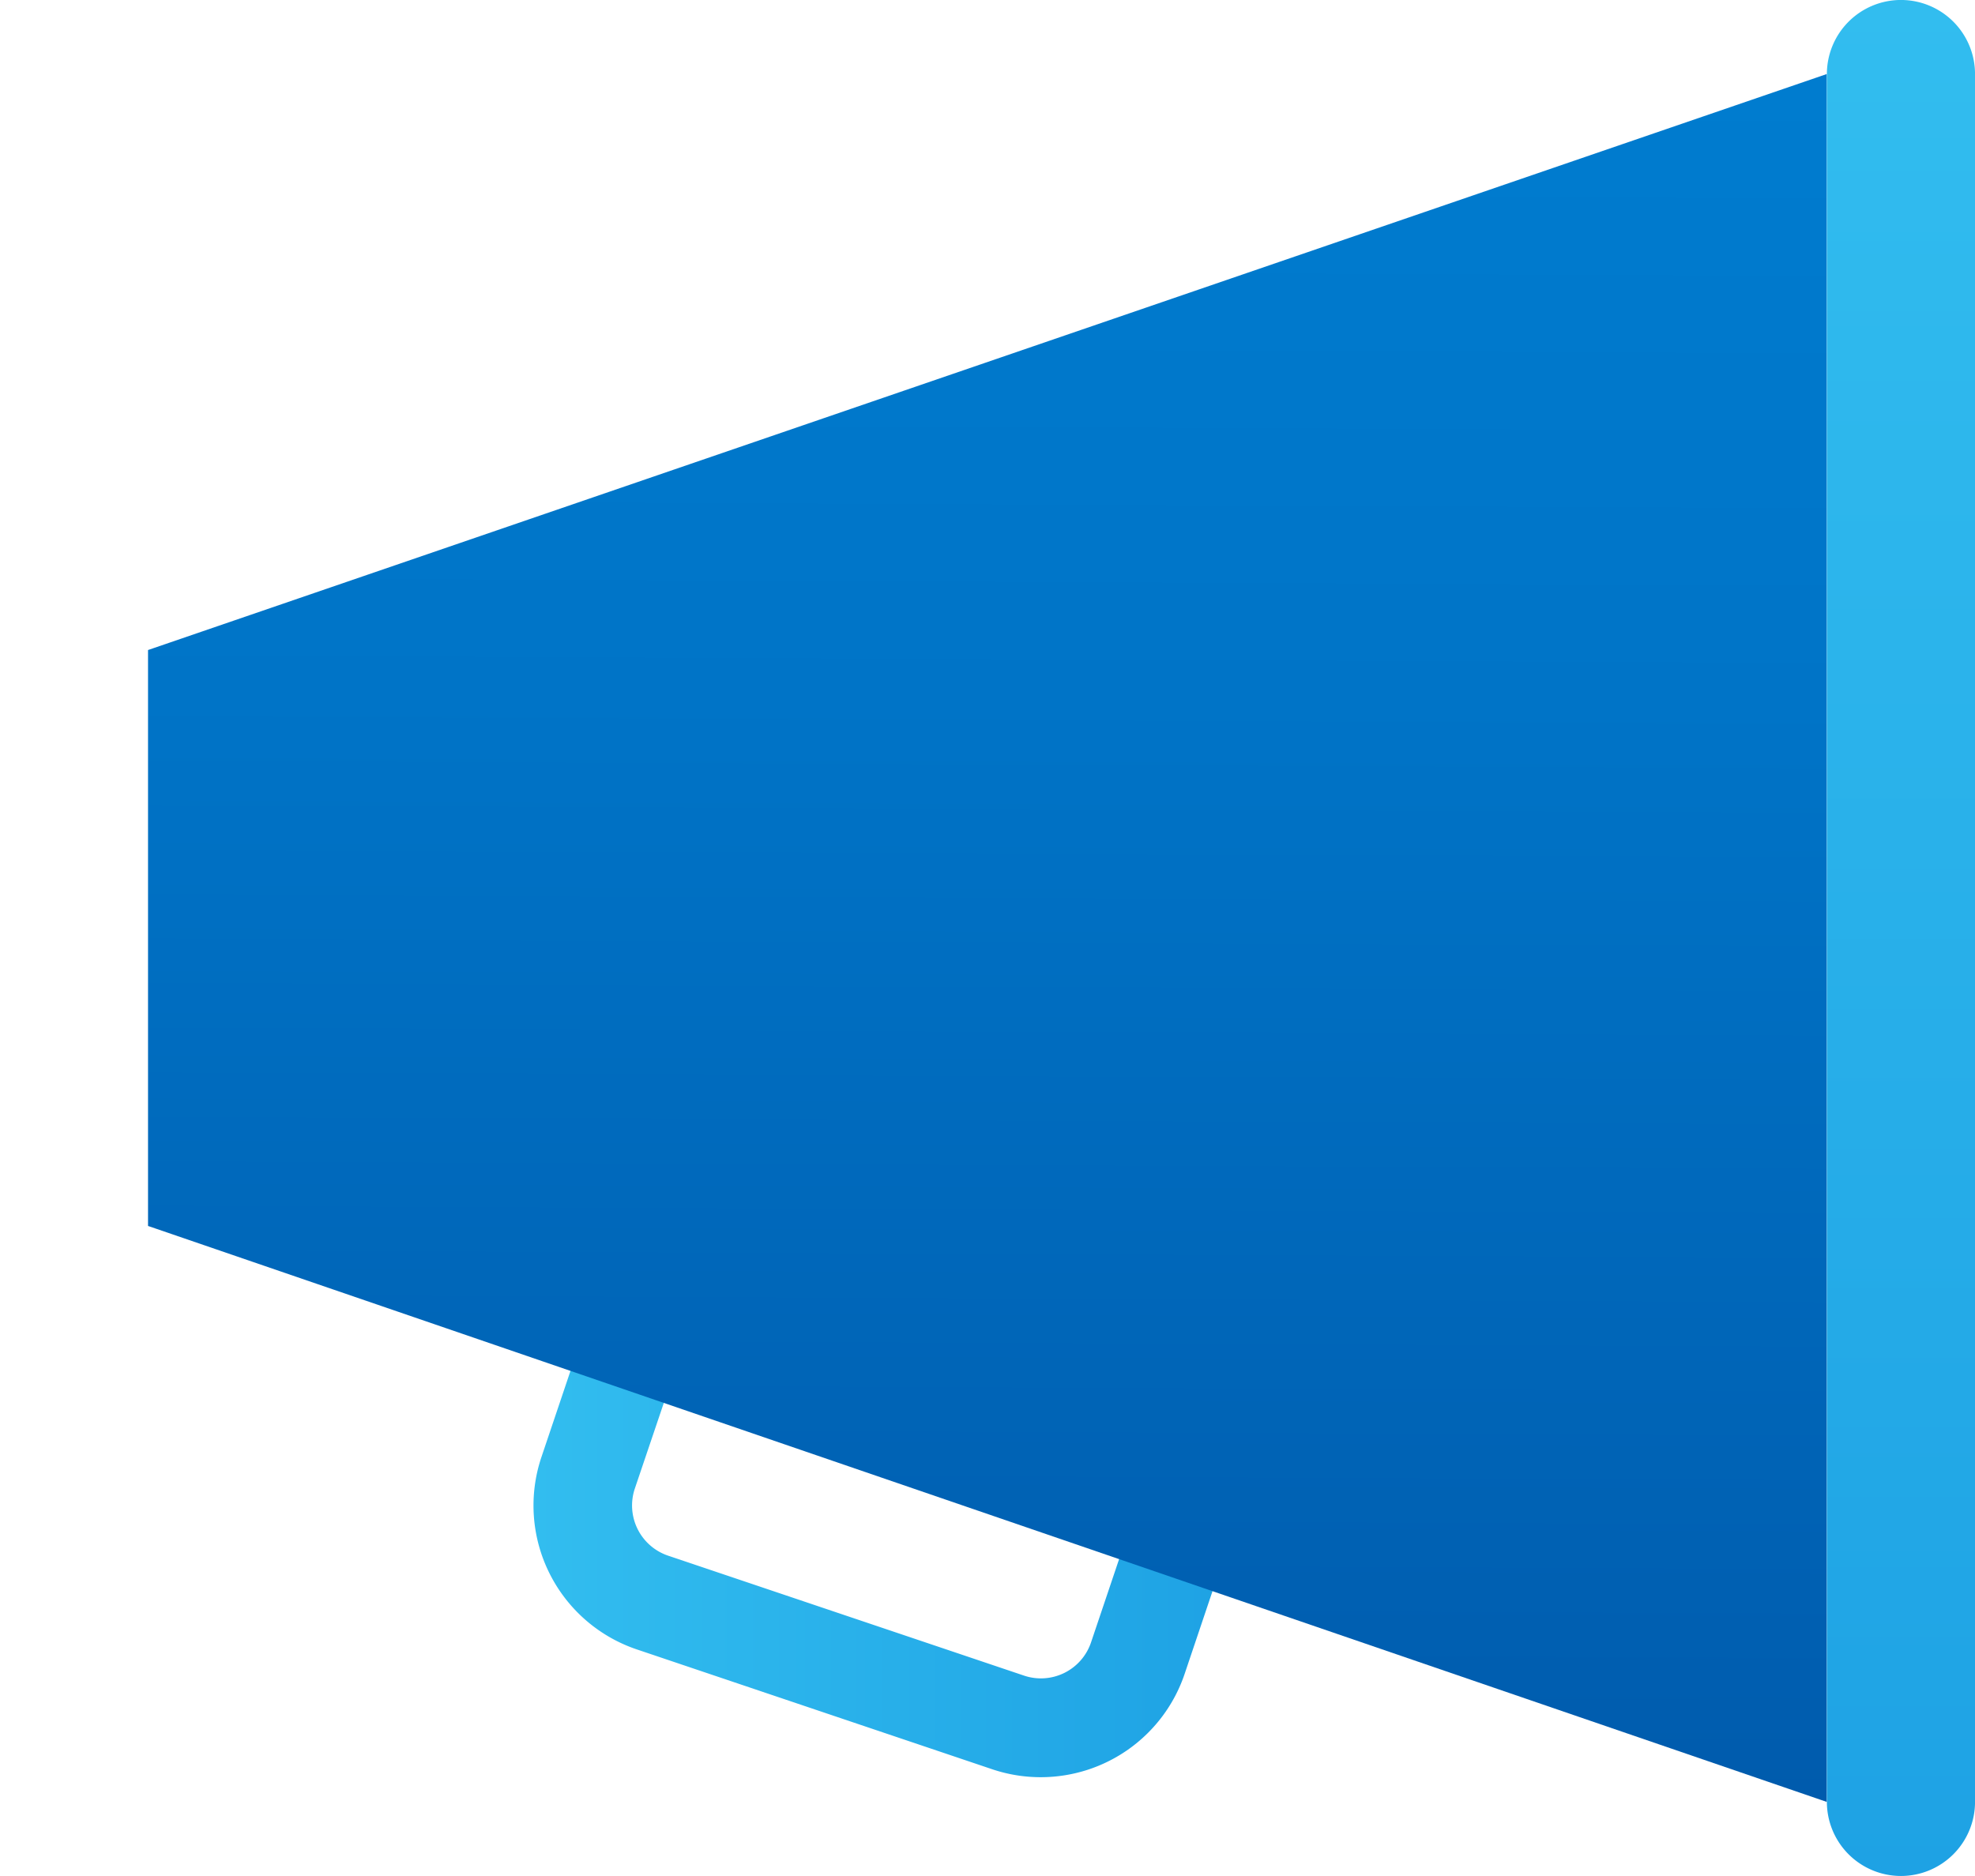 <svg xmlns="http://www.w3.org/2000/svg" xmlns:xlink="http://www.w3.org/1999/xlink" width="73.165" height="69.507" viewBox="0 0 73.165 69.507"><defs><linearGradient id="a" y1="0.5" x2="1" y2="0.5" gradientUnits="objectBoundingBox"><stop offset="0" stop-color="#32bdef"/><stop offset="1" stop-color="#1ea2e4"/></linearGradient><linearGradient id="b" x1="0.503" y1="0.002" x2="0.498" y2="1.134" gradientUnits="objectBoundingBox"><stop offset="0" stop-color="#007ccf"/><stop offset="0.317" stop-color="#0074c7"/><stop offset="0.818" stop-color="#005eb0"/><stop offset="1" stop-color="#0055a6"/></linearGradient><linearGradient id="c" x1="0.5" y1="-0.009" x2="0.5" y2="1.01" xlink:href="#a"/></defs><g transform="translate(-7.316 -9.146)"><path d="M45.871,74.992A5.624,5.624,0,0,1,44.08,74.7L30.9,70.255a5.627,5.627,0,0,1-3.528-7.119l1.749-5.189,3.466,1.169L30.833,64.3a1.963,1.963,0,0,0,1.233,2.484l13.182,4.443A1.959,1.959,0,0,0,47.733,70l1.749-5.189,3.466,1.169L51.2,71.169A5.625,5.625,0,0,1,45.871,74.992Z" fill="url(#a)"/><path d="M12.8,33.23V54.568l62.19,21.34V11.889Z" fill="url(#b)"/><path d="M77.738,78.652h0a2.745,2.745,0,0,0,2.744-2.744V11.889a2.745,2.745,0,0,0-2.744-2.744h0a2.745,2.745,0,0,0-2.744,2.744V75.908A2.745,2.745,0,0,0,77.738,78.652Z" fill="url(#c)"/><path d="M10.06,56.7h0A2.745,2.745,0,0,0,12.8,53.959V33.839A2.745,2.745,0,0,0,10.06,31.1h0a2.745,2.745,0,0,0-2.744,2.744v20.12A2.745,2.745,0,0,0,10.06,56.7Z" fill="url(#c)"/></g></svg>